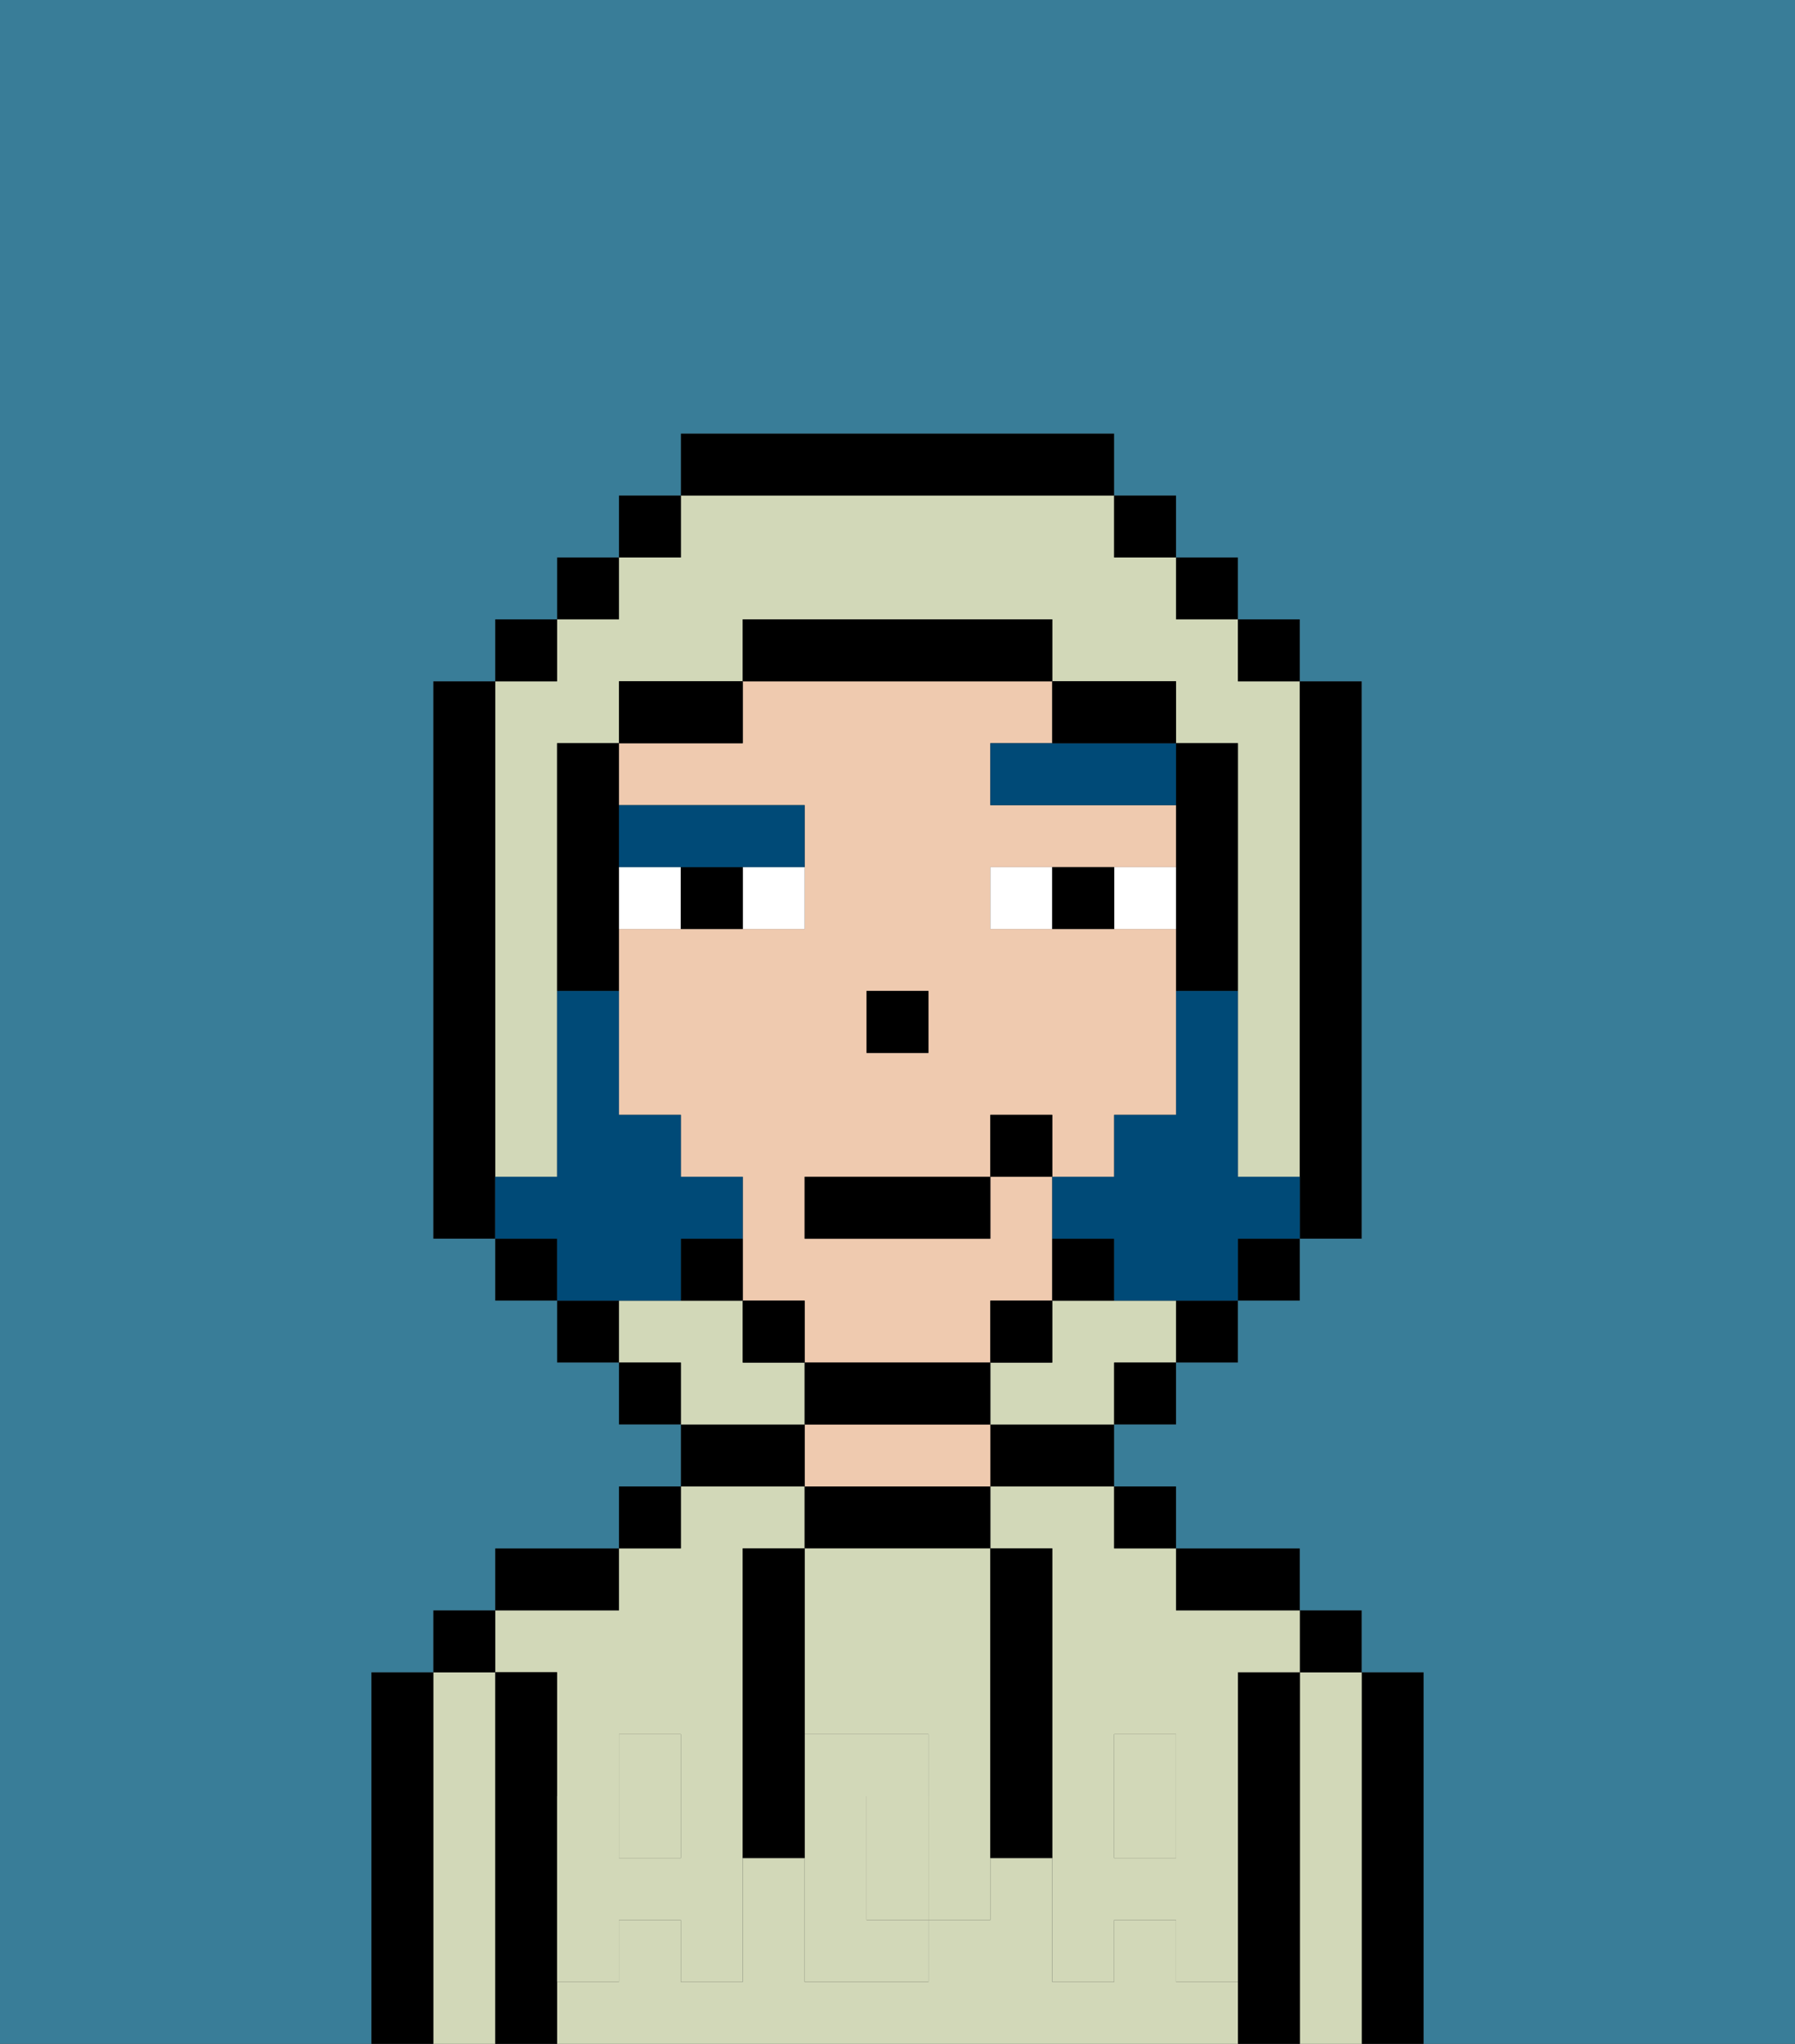 <svg xmlns="http://www.w3.org/2000/svg" viewBox="0 0 29 33"><rect x="0" y="0" width="29" height="33" fill="#333333" stroke="none"/><defs><style>polygon,rect,path{shape-rendering:crispedges;}.ta193-1{fill:#000000;}.ta193-2{fill:#d2d8b8;}.ta193-3{fill:#efcaaf;}.ta193-4{fill:#d2d8b8;}.ta193-5{fill:#ffffff;}.ta193-6{fill:#004a77;}.ta193-7{fill:#397d98;}.ta193-8{fill:#004a77;}</style></defs><path class="ta193-1" d="M23,27H22v6h1V27Z"/><path class="ta193-2" d="M22,27H21v6h1V27Z"/><rect class="ta193-1" x="21" y="26" width="1" height="1"/><path class="ta193-1" d="M21,27H20v6h1V27Z"/><path class="ta193-2" d="M16,25h1v4h1V28h1v1h1V27h1V26H19V25H18V24H16Z"/><path class="ta193-2" d="M19,32V31H18v1H17V30H16v1H15v1H13V30H12v2H11V31H10v1H9v1H20V32Z"/><rect class="ta193-2" x="10" y="29" width="1" height="1"/><rect class="ta193-2" x="18" y="29" width="1" height="1"/><path class="ta193-2" d="M9,27v2h1V28h1v1h1V25h1V24H11v1H10v1H8v1Z"/><path class="ta193-1" d="M20,26h1V25H19v1Z"/><rect class="ta193-1" x="18" y="24" width="1" height="1"/><path class="ta193-1" d="M16,24h2V23H16Z"/><path class="ta193-1" d="M16,25V24H13v1h3Z"/><path class="ta193-3" d="M16,24V23H13v1h3Z"/><path class="ta193-1" d="M13,23H11v1h2Z"/><rect class="ta193-1" x="10" y="24" width="1" height="1"/><path class="ta193-1" d="M10,25H8v1h2Z"/><path class="ta193-1" d="M9,31V27H8v6H9V31Z"/><path class="ta193-2" d="M8,27H7v6H8V27Z"/><rect class="ta193-1" x="7" y="26" width="1" height="1"/><path class="ta193-1" d="M7,27H6v6H7V27Z"/><path class="ta193-2" d="M14,29v2h1V29Z"/><path class="ta193-2" d="M13,28h2v1h1V25H13v3Z"/><path class="ta193-4" d="M19,30H18V29H17v3h1V31h1v1h1V29H19Z"/><rect class="ta193-4" x="18" y="28" width="1" height="1"/><path class="ta193-4" d="M15,29v2h1V29Z"/><path class="ta193-4" d="M14,30V29h1V28H13v4h2V31H14Z"/><path class="ta193-4" d="M11,29v1H10V29H9v3h1V31h1v1h1V29Z"/><rect class="ta193-4" x="10" y="28" width="1" height="1"/><path class="ta193-1" d="M13,27V25H12v5h1V27Z"/><path class="ta193-1" d="M17,28V25H16v5h1V28Z"/><path class="ta193-3" d="M16,22V21h1V19H16v1H13V19h3V18h1v1h1V18h1V15H16V14h3V13H16V12h1V11H12v1H10v1h3v2H10v3h1v1h1v2h1v1h3Zm-2-6h1v1H14Z"/><rect class="ta193-1" x="14" y="16" width="1" height="1"/><path class="ta193-5" d="M12,15h1V14H12Z"/><path class="ta193-5" d="M10,14v1h1V14Z"/><path class="ta193-5" d="M18,14v1h1V14Z"/><path class="ta193-5" d="M16,14v1h1V14Z"/><path class="ta193-1" d="M11,14v1h1V14Z"/><path class="ta193-1" d="M17,14v1h1V14Z"/><path class="ta193-6" d="M17,12H16v1h3V12H17Z"/><path class="ta193-6" d="M11,14h2V13H10v1Z"/><path class="ta193-2" d="M8,18v1H9V12h1V11h2V10h5v1h2v1h1v7h1V11H20V10H19V9H18V8H11V9H10v1H9v1H8v7Z"/><path class="ta193-2" d="M18,21H17v1H16v1h2V22h1V21Z"/><path class="ta193-2" d="M13,22H12V21H10v1h1v1h2Z"/><rect class="ta193-1" x="10" y="8" width="1" height="1"/><rect class="ta193-1" x="9" y="9" width="1" height="1"/><rect class="ta193-1" x="8" y="10" width="1" height="1"/><path class="ta193-1" d="M8,18V11H7v9H8V18Z"/><rect class="ta193-1" x="8" y="20" width="1" height="1"/><rect class="ta193-1" x="9" y="21" width="1" height="1"/><rect class="ta193-1" x="10" y="22" width="1" height="1"/><rect class="ta193-1" x="18" y="22" width="1" height="1"/><rect class="ta193-1" x="19" y="21" width="1" height="1"/><rect class="ta193-1" x="20" y="20" width="1" height="1"/><path class="ta193-1" d="M21,19v1h1V11H21v8Z"/><rect class="ta193-1" x="20" y="10" width="1" height="1"/><rect class="ta193-1" x="19" y="9" width="1" height="1"/><rect class="ta193-1" x="18" y="8" width="1" height="1"/><path class="ta193-1" d="M18,8V7H11V8h7Z"/><path class="ta193-1" d="M12,11H10v1h2Z"/><path class="ta193-1" d="M10,14V12H9v4h1V14Z"/><path class="ta193-1" d="M11,20v1h1V20Z"/><rect class="ta193-1" x="12" y="21" width="1" height="1"/><path class="ta193-1" d="M16,23V22H13v1h3Z"/><rect class="ta193-1" x="16" y="21" width="1" height="1"/><path class="ta193-1" d="M18,21V20H17v1Z"/><path class="ta193-1" d="M19,14v2h1V12H19v2Z"/><path class="ta193-1" d="M18,12h1V11H17v1Z"/><path class="ta193-1" d="M17,11V10H12v1h5Z"/><path class="ta193-7" d="M0,7V33H6V27H7V26H8V25h2V24h1V23H10V22H9V21H8V20H7V11H8V10H9V9h1V8h1V7h7V8h1V9h1v1h1v1h1v9H21v1H20v1H19v1H18v1h1v1h2v1h1v1h1v6h6V0H0Z"/><path class="ta193-8" d="M20,19V16H19v2H18v1H17v1h1v1h2V20h1V19Z"/><path class="ta193-8" d="M11,21V20h1V19H11V18H10V16H9v3H8v1H9v1h2Z"/><rect class="ta193-1" x="13" y="19" width="3" height="1"/><rect class="ta193-1" x="16" y="18" width="1" height="1"/></svg>